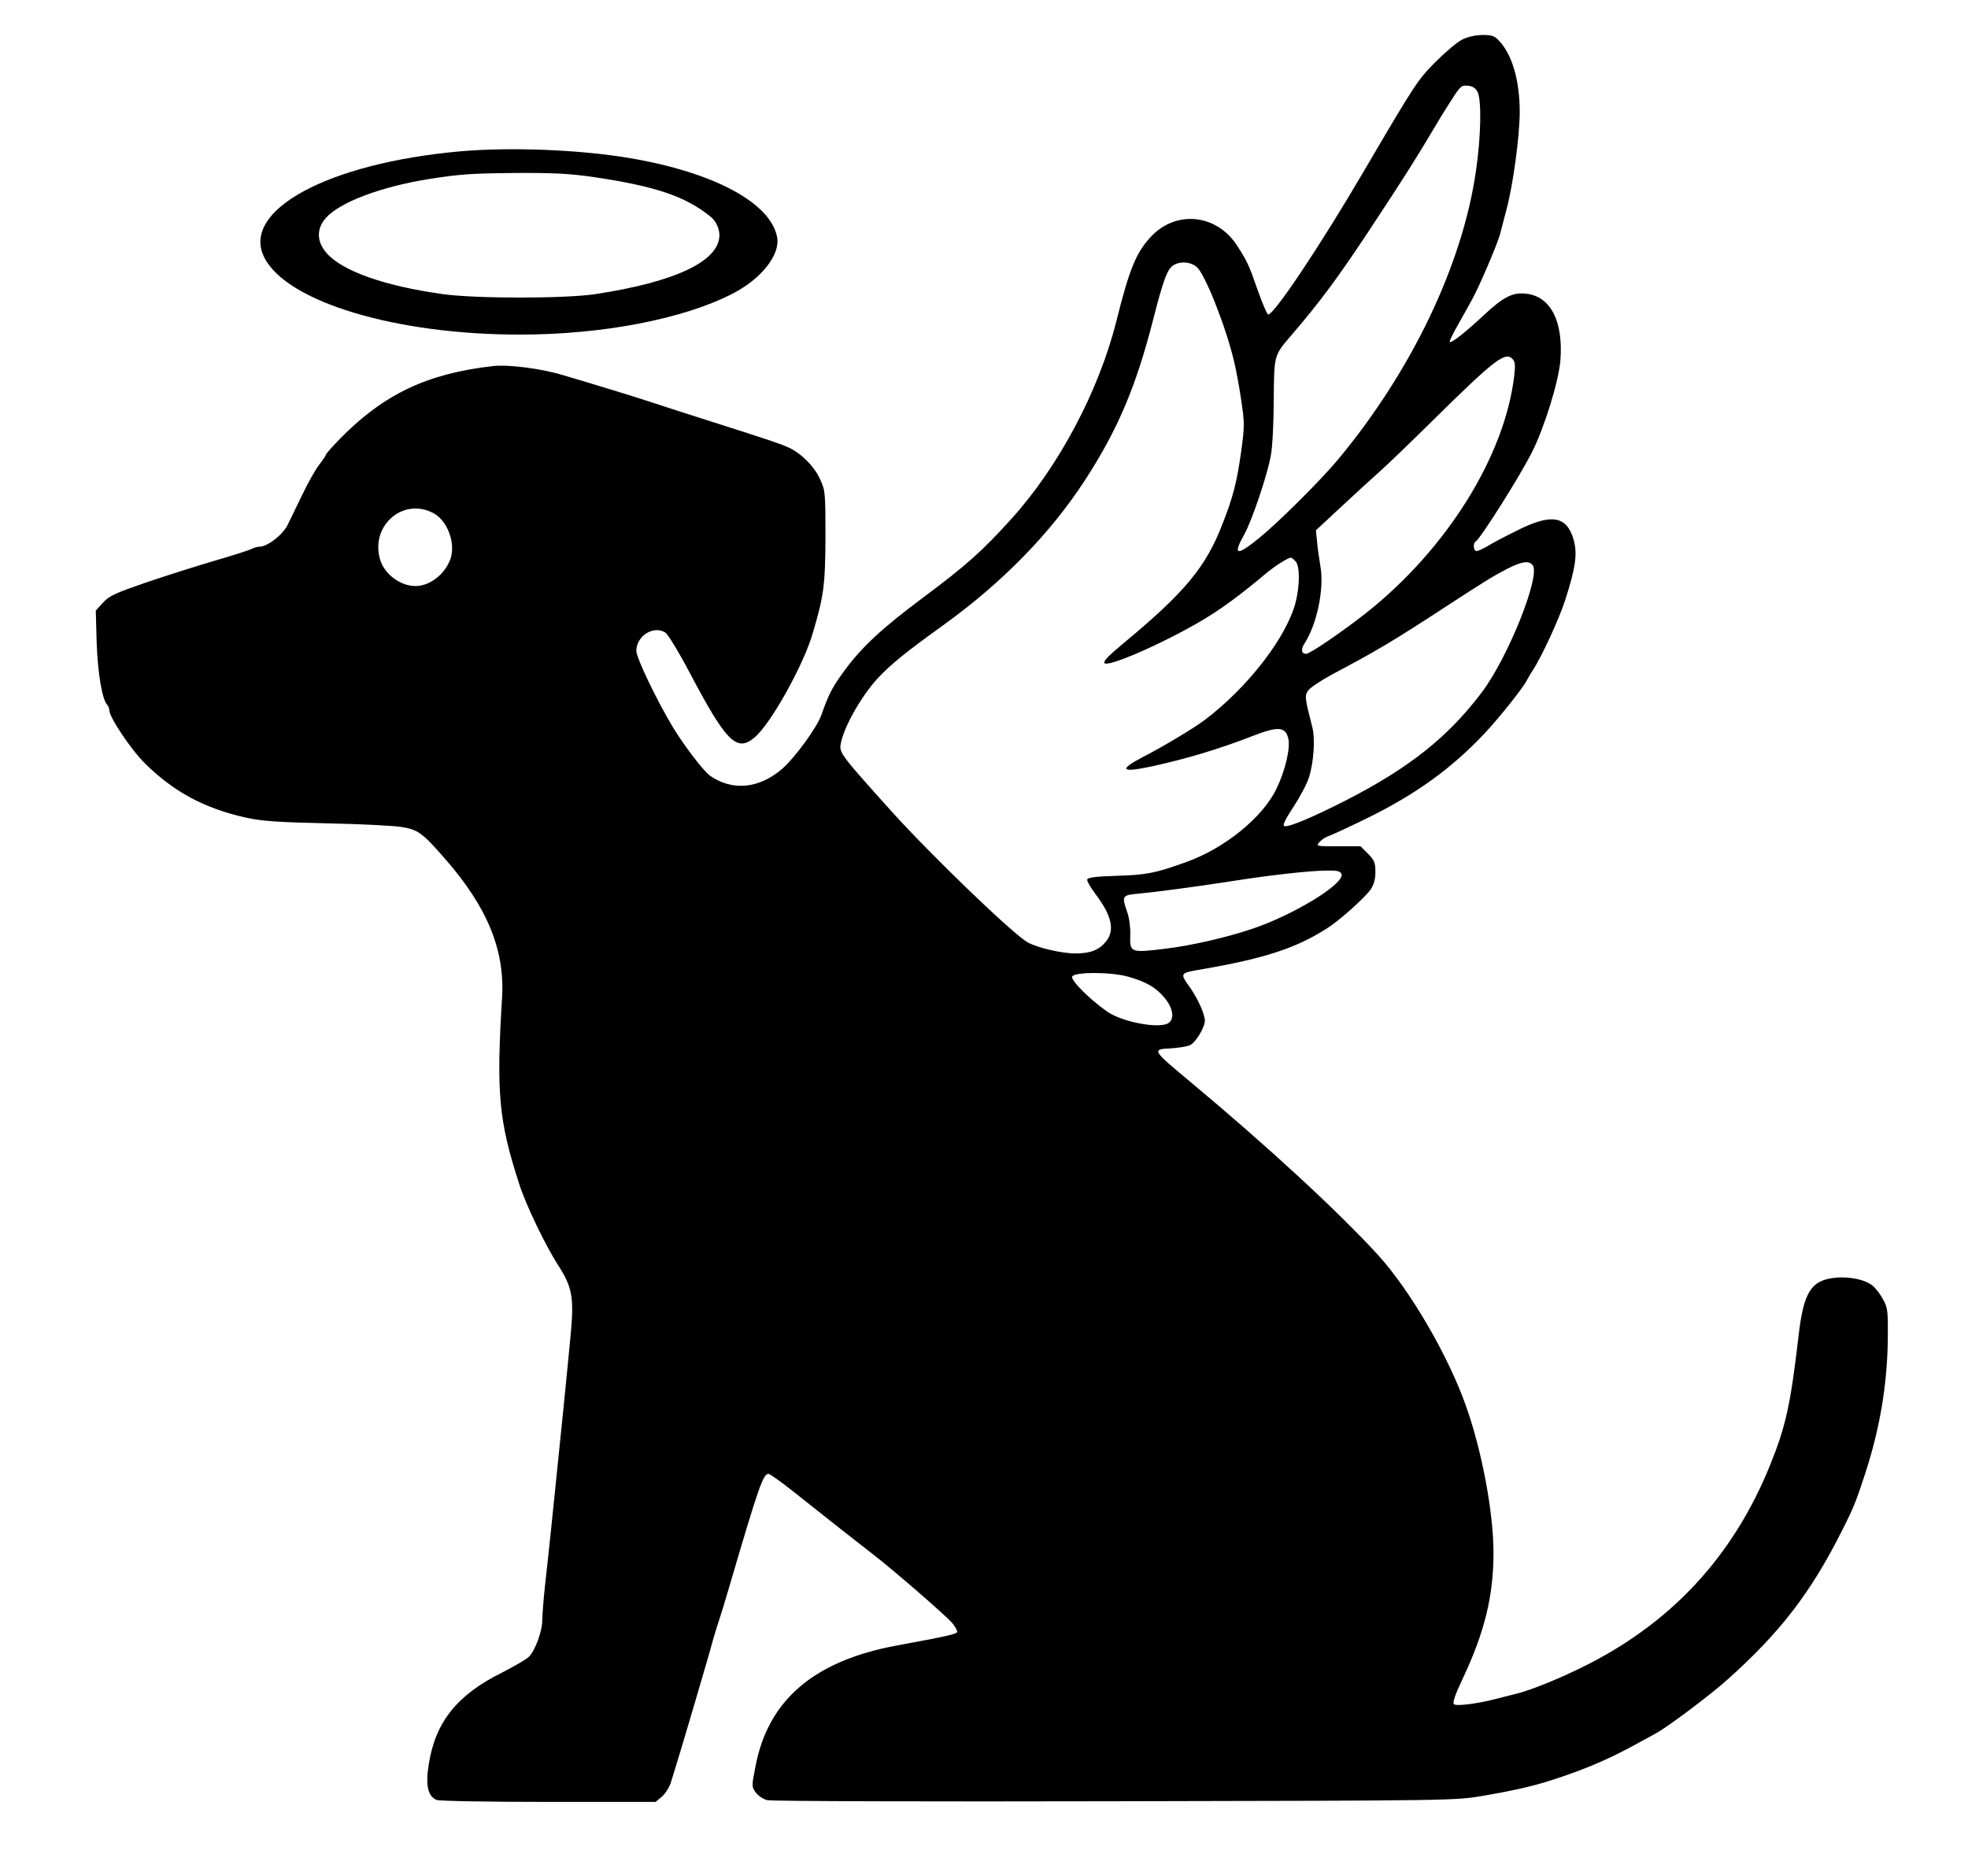 <?xml version="1.0" standalone="no"?>
<!DOCTYPE svg PUBLIC "-//W3C//DTD SVG 20010904//EN"
 "http://www.w3.org/TR/2001/REC-SVG-20010904/DTD/svg10.dtd">
<svg version="1.0" xmlns="http://www.w3.org/2000/svg"
 width="900pt" height="858pt" viewBox="0 0 900 858"
 preserveAspectRatio="xMidYMid meet">
<g transform="translate(0,858) scale(0.1,-0.1)"
fill="#000000" stroke="none">
<path d="M6685 8398 c-22 -11 -76 -57 -121 -102 -81 -82 -90 -95 -330 -504
-196 -335 -412 -658 -435 -650 -5 2 -27 53 -48 113 -39 113 -48 131 -93 201
-93 145 -279 165 -394 42 -68 -72 -99 -147 -159 -388 -80 -318 -264 -665 -480
-903 -133 -147 -203 -210 -400 -357 -192 -143 -286 -230 -367 -342 -52 -71
-68 -102 -102 -198 -20 -57 -120 -194 -178 -245 -105 -91 -227 -104 -330 -33
-29 20 -115 132 -168 218 -75 124 -170 321 -170 354 0 68 80 118 133 83 12 -8
62 -90 111 -183 167 -317 215 -365 296 -297 74 61 225 332 267 478 51 172 57
221 58 440 0 200 -1 213 -24 262 -26 60 -91 124 -148 148 -44 19 -80 31 -343
115 -107 34 -229 73 -270 87 -81 27 -284 89 -417 128 -99 30 -251 49 -318 41
-301 -34 -498 -128 -697 -329 -37 -38 -68 -73 -68 -77 0 -4 -14 -24 -30 -45
-17 -21 -51 -82 -76 -134 -26 -53 -56 -116 -68 -140 -22 -46 -93 -101 -129
-101 -10 0 -27 -5 -38 -11 -11 -5 -86 -30 -167 -53 -81 -24 -221 -68 -312 -99
-142 -49 -170 -61 -199 -93 l-33 -36 4 -147 c5 -139 25 -261 49 -285 5 -6 9
-16 9 -24 0 -32 99 -180 163 -243 130 -129 272 -206 462 -248 73 -16 143 -21
370 -26 154 -3 308 -11 343 -17 74 -12 94 -27 198 -146 193 -221 273 -416 260
-634 -27 -439 -15 -564 79 -854 30 -94 119 -278 175 -366 66 -101 75 -148 61
-308 -12 -132 -53 -540 -71 -710 -5 -47 -14 -134 -20 -195 -6 -60 -18 -169
-26 -241 -8 -72 -14 -149 -14 -172 0 -52 -33 -142 -63 -170 -12 -11 -67 -43
-122 -71 -205 -102 -304 -226 -334 -418 -16 -97 -4 -148 36 -164 14 -5 233 -9
513 -9 l488 0 29 24 c16 14 35 44 42 68 7 24 17 54 21 68 26 83 161 541 169
575 5 17 14 48 21 70 18 54 35 109 54 175 138 470 156 520 181 520 6 0 61 -39
121 -87 148 -118 287 -227 358 -282 97 -75 329 -277 359 -311 15 -18 26 -37
24 -43 -3 -10 -50 -20 -277 -62 -378 -70 -588 -250 -645 -553 -18 -91 -18 -93
2 -120 11 -14 34 -30 52 -34 18 -5 733 -7 1589 -5 1547 3 1558 3 1685 25 119
20 209 40 282 62 151 46 277 98 395 162 41 22 92 50 112 61 55 30 243 171 323
242 243 216 385 400 526 680 56 110 67 138 110 270 65 200 99 399 102 599 2
138 0 155 -20 191 -11 22 -32 50 -45 62 -32 30 -107 47 -176 40 -110 -12 -144
-66 -167 -267 -36 -309 -57 -408 -128 -585 -170 -423 -457 -732 -867 -932
-118 -58 -248 -109 -310 -122 -19 -5 -53 -13 -75 -19 -83 -22 -185 -36 -196
-25 -7 7 6 44 39 114 102 216 142 381 142 578 0 180 -50 453 -122 661 -80 232
-256 536 -406 701 -182 199 -507 499 -861 794 -173 144 -175 147 -86 151 32 2
71 8 86 14 26 11 69 81 69 113 0 29 -32 100 -67 150 -49 69 -50 67 62 86 280
49 421 95 561 184 57 35 174 140 202 179 15 23 22 47 22 81 0 42 -5 54 -34 83
l-34 34 -103 0 c-101 0 -102 0 -84 20 10 11 27 22 39 26 11 3 89 39 171 79
228 111 394 231 546 393 69 74 178 211 192 242 4 8 16 29 27 45 40 61 120 234
148 321 48 149 57 212 38 278 -32 108 -103 119 -262 38 -55 -27 -115 -59 -134
-71 -19 -11 -41 -21 -47 -21 -15 0 -18 36 -4 44 23 15 201 297 257 408 57 113
122 323 130 420 14 179 -45 293 -157 305 -62 7 -104 -15 -194 -99 -89 -83
-155 -134 -155 -120 0 6 17 41 39 79 21 37 50 89 64 115 34 62 115 252 127
297 5 20 18 70 29 111 30 110 61 337 61 448 0 143 -34 261 -94 325 -21 23 -33
27 -78 27 -34 -1 -68 -9 -93 -22z m72 -238 c19 -37 16 -204 -7 -360 -61 -430
-296 -920 -634 -1325 -76 -91 -272 -286 -356 -354 -104 -85 -124 -82 -71 13
36 63 107 274 123 364 7 37 13 150 13 252 2 207 0 203 79 295 135 157 215 266
360 485 157 238 209 320 301 475 16 28 49 81 73 118 40 63 46 68 75 65 22 -2
35 -11 44 -28z m-1283 -802 c38 -35 131 -269 169 -428 9 -36 24 -116 33 -178
16 -107 16 -120 0 -237 -19 -137 -37 -209 -85 -330 -76 -198 -172 -313 -450
-544 -69 -58 -91 -79 -91 -91 0 -30 270 87 454 197 82 49 171 114 292 216 41
33 95 67 108 67 2 0 12 -7 20 -16 21 -20 21 -110 1 -189 -42 -160 -218 -388
-415 -537 -52 -39 -192 -123 -282 -169 -115 -60 -101 -74 42 -43 159 35 307
79 468 142 107 41 140 38 153 -13 12 -42 -13 -148 -53 -231 -63 -132 -237
-273 -413 -336 -141 -51 -183 -59 -317 -63 -99 -3 -134 -8 -136 -17 -1 -8 16
-38 39 -68 73 -97 88 -163 48 -214 -32 -40 -71 -56 -141 -56 -63 0 -174 26
-219 51 -68 39 -439 396 -623 600 -231 257 -239 267 -231 308 13 74 92 215
167 297 59 64 129 121 303 246 270 195 489 419 648 664 149 230 232 425 311
734 45 177 64 227 89 245 32 22 82 19 111 -7z m1446 -423 c9 -10 10 -32 5 -72
-43 -368 -308 -793 -676 -1085 -108 -85 -258 -188 -276 -188 -21 0 -25 20 -8
46 57 88 91 248 74 351 -6 37 -14 91 -16 118 l-5 50 114 106 c62 58 142 131
178 163 36 32 142 134 235 226 297 293 341 326 375 285z m-4939 -701 c64 -33
103 -135 80 -207 -24 -71 -94 -127 -161 -127 -67 0 -139 52 -160 116 -51 155
100 292 241 218z m5028 -238 c38 -46 -111 -420 -231 -580 -154 -205 -332 -347
-623 -496 -147 -75 -259 -123 -281 -118 -10 2 1 27 41 88 31 47 63 108 71 135
22 68 29 176 16 227 -35 138 -36 145 -20 170 9 13 60 47 114 76 200 106 276
151 513 306 186 121 220 142 286 176 66 33 96 37 114 16z m-874 -1413 c16 -43
-218 -187 -410 -251 -115 -39 -285 -78 -401 -91 -155 -19 -158 -17 -155 66 1
32 -5 77 -14 102 -26 73 -23 78 48 84 85 8 266 32 427 57 176 28 349 47 431
49 55 1 68 -2 74 -16z m-977 -469 c84 -24 126 -48 166 -95 42 -49 49 -101 17
-119 -47 -25 -214 8 -279 55 -80 56 -165 142 -159 159 9 22 176 22 255 0z"/>
<path d="M2105 7888 c-606 -54 -1006 -271 -896 -486 103 -203 602 -353 1171
-352 375 0 745 71 970 187 131 67 219 178 204 258 -29 157 -289 297 -674 362
-231 39 -545 51 -775 31z m605 -117 c287 -42 426 -89 541 -183 23 -19 39 -53
39 -83 0 -119 -200 -214 -567 -270 -140 -21 -547 -21 -698 0 -265 37 -456 104
-530 186 -47 53 -49 112 -5 162 63 72 252 143 470 178 147 23 194 26 400 28
167 1 246 -3 350 -18z"/>
</g>
</svg>
